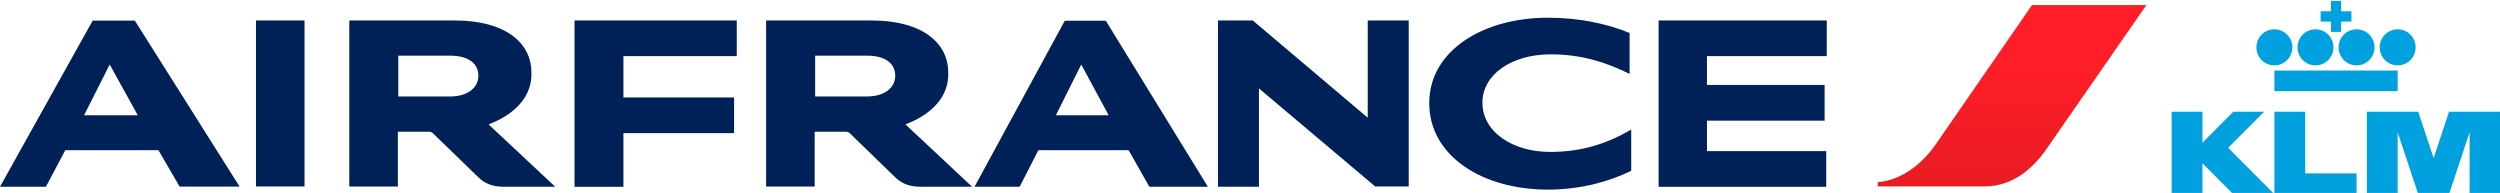 <?xml version="1.0" encoding="UTF-8" standalone="no"?>
<svg
   version="1"
   viewBox="0 0 673.729 52"
   id="svg13"
   sodipodi:docname="air-france-klm-logo.svg"
   inkscape:version="1.1.2 (b8e25be8, 2022-02-05)"
   width="673.729"
   height="52"
   xmlns:inkscape="http://www.inkscape.org/namespaces/inkscape"
   xmlns:sodipodi="http://sodipodi.sourceforge.net/DTD/sodipodi-0.dtd"
   xmlns="http://www.w3.org/2000/svg"
   xmlns:svg="http://www.w3.org/2000/svg"
   xmlns:rdf="http://www.w3.org/1999/02/22-rdf-syntax-ns#"
   xmlns:cc="http://creativecommons.org/ns#"
   xmlns:dc="http://purl.org/dc/elements/1.1/">
  <defs
     id="defs17">
    <linearGradient
       id="linearGradient1165"
       gradientUnits="userSpaceOnUse"
       x1="374.7"
       y1="0.29"
       x2="374.7"
       y2="34.1"
       gradientTransform="matrix(1.448,0,0,1.448,-138.413,6.305)">
      <stop
         offset=".33"
         stop-color="#FF1E27"
         id="stop4-2" />
      <stop
         offset="1"
         stop-color="#E81B23"
         id="stop6-0" />
    </linearGradient>
  </defs>
  <sodipodi:namedview
     pagecolor="#ffffff"
     bordercolor="#666666"
     borderopacity="1"
     objecttolerance="10"
     gridtolerance="10"
     guidetolerance="10"
     inkscape:pageopacity="0"
     inkscape:pageshadow="2"
     inkscape:window-width="1728"
     inkscape:window-height="978"
     id="namedview15"
     showgrid="false"
     inkscape:zoom="1.5540715"
     inkscape:cx="286.02287"
     inkscape:cy="130.62462"
     inkscape:window-x="0"
     inkscape:window-y="38"
     inkscape:window-maximized="1"
     inkscape:current-layer="svg13"
     inkscape:pagecheckerboard="0"
     fit-margin-top="0"
     fit-margin-left="0"
     fit-margin-right="0"
     fit-margin-bottom="0" />
  <linearGradient
     id="a"
     gradientUnits="userSpaceOnUse"
     x1="374.7"
     y1="0.29"
     x2="374.7"
     y2="34.1"
     gradientTransform="matrix(1.448,0,0,1.448,-138.413,6.305)">
    <stop
       offset=".33"
       stop-color="#FF1E27"
       id="stop4" />
    <stop
       offset="1"
       stop-color="#E81B23"
       id="stop6" />
  </linearGradient>
  <g
     id="g354"
     transform="translate(-26.737,-1918.636)">
    <g
       id="g851"
       transform="translate(172.615,233.757)">
      <path
         fill="url(#a)"
         d="M 409.402,6.725 383.488,44.221 c -3.417,4.951 -8.976,9.714 -15.635,10.221 v 1.144 h 28.81 c 7.673,0 13.261,-4.995 16.938,-10.496 L 440.239,6.725 Z"
         id="path9"
         inkscape:export-xdpi="12.013515"
         inkscape:export-ydpi="12.013515"
         style="fill:url(#a);stroke-width:1.448"
         transform="translate(-7.682,1679.526)" />
      <path
         fill="#002157"
         d="M -69.212,55.672 V 10.865 h 13.087 v 44.735 h -13.087 z m 301.705,0 -31.415,-26.493 v 26.493 h -11.046 V 10.865 h 9.381 l 30.981,26.204 v -26.204 h 11.046 v 44.735 h -8.947 z m 68.477,-30.402 c -5.907,-2.91 -12.566,-5.27 -21.281,-5.27 -10.539,0 -18.386,5.443 -18.386,13.029 0,7.774 7.991,13.261 18.241,13.261 8.498,0 15.201,-2.172 21.861,-6.008 V 51.372 c -5.878,2.91 -13.681,5.081 -22.44,5.081 -17.807,0 -31.995,-9.15 -31.995,-23.308 0,-14.057 14.376,-23.019 31.995,-23.019 8.31,0 15.78,1.564 22.005,4.112 z M 16.637,55.672 V 10.865 h 43.721 v 9.613 H 29.811 v 11.147 h 29.823 v 9.613 H 29.811 V 55.701 H 16.637 Z m 292.15,0 V 10.865 h 45.314 v 9.613 h -32.284 v 7.76 h 31.705 v 9.627 h -31.705 v 8.223 h 32.139 V 55.701 H 308.787 Z M 105.817,38.879 123.768,55.672 h -13.956 c -3.084,0 -5.125,-0.97 -6.746,-2.534 L 90.775,41.224 c -0.232,-0.232 -0.594,-0.362 -1.057,-0.362 H 81.35 V 55.629 H 68.263 V 10.865 H 96.493 c 14.622,0 20.847,6.602 20.847,13.913 0.347,8.455 -7.325,12.508 -11.524,14.101 z M 95.393,31.35 c 5.168,0 7.673,-2.635 7.673,-5.588 0,-2.953 -2.215,-5.414 -7.673,-5.414 H 81.481 V 31.35 Z M -6.526,38.879 11.425,55.672 H -2.531 c -3.098,0 -5.125,-0.97 -6.746,-2.534 L -21.568,41.224 c -0.217,-0.232 -0.594,-0.362 -1.057,-0.362 H -30.978 V 55.629 H -44.066 V 10.865 h 28.231 c 14.622,0 20.847,6.602 20.847,13.913 0.333,8.455 -7.34,12.508 -11.538,14.101 z M -16.95,31.35 c 5.168,0 7.673,-2.635 7.673,-5.588 0,-2.953 -2.215,-5.414 -7.673,-5.414 H -30.862 V 31.35 Z m -72.82,24.322 -5.733,-9.844 h -25.103 l -5.212,9.844 h -12.378 l 24.973,-44.763 h 11.365 l 28.231,44.735 h -16.142 z m -25.769,-19.255 h 14.477 l -7.572,-13.681 z m 287.083,19.255 -5.588,-9.844 h -24.322 l -5.038,9.844 h -12.161 l 24.322,-44.735 h 11.046 l 27.507,44.735 z m -25.19,-19.255 h 14.231 l -7.398,-13.681 z"
         id="path11"
         inkscape:export-xdpi="12.013515"
         inkscape:export-ydpi="12.013515"
         style="stroke-width:1.448"
         transform="translate(-7.682,1679.526)" />
      <g
         id="Current-header"
         transform="matrix(12.551,0,0,12.551,475.406,1123.766)"
         style="fill:none;fill-rule:evenodd;stroke:none;stroke-width:1"
         inkscape:export-filename="G:\Users\suitedoalex\sites\klm-logo-7.png"
         inkscape:export-xdpi="12.209129"
         inkscape:export-ydpi="12.209129">
        <g
           id="Group"
           style="fill:#00a1de"
           transform="matrix(0.895,0,0,0.895,-0.257,5.265)">
          <g
             id="g365"
             transform="matrix(0.099,0,0,0.099,-2.922,44.092)">
            <polygon
               id="Path"
               points="8.8817842e-15,26.847 8.8817842e-15,46.826 7.47,46.826 7.47,39.333 14.939,46.826 24.898,46.826 13.694,35.587 22.408,26.847 14.939,26.847 7.47,34.34 7.47,26.847 " />
            <polygon
               id="polygon7"
               points="24.898,26.847 24.898,46.826 44.818,46.826 44.818,41.788 32.368,41.788 32.368,26.847 " />
            <polygon
               id="polygon9"
               points="79.675,46.826 79.675,26.847 67.225,26.847 63.492,38.086 59.757,26.847 47.307,26.847 47.307,46.826 54.777,46.826 54.777,31.841 59.756,46.826 67.225,46.826 72.205,31.841 72.205,46.826 " />
            <path
               d="m 34.858,15.608 c 2.407,0 4.357,-1.956 4.357,-4.37 0,-2.414 -1.951,-4.371 -4.357,-4.371 -2.406,0 -4.357,1.957 -4.357,4.371 0,2.414 1.95,4.37 4.357,4.37 z"
               id="path11-70"
               inkscape:connector-curvature="0" />
            <path
               d="m 40.46,11.238 c 0,2.414 1.951,4.37 4.357,4.37 2.407,0 4.357,-1.956 4.357,-4.37 0,-2.414 -1.951,-4.371 -4.357,-4.371 -2.406,0 -4.357,1.957 -4.357,4.371 z"
               id="path13"
               inkscape:connector-curvature="0" />
            <path
               d="m 29.256,11.238 c 0,-2.414 -1.951,-4.371 -4.357,-4.371 -2.406,0 -4.357,1.957 -4.357,4.371 0,2.414 1.951,4.37 4.357,4.37 2.406,0 4.357,-1.956 4.357,-4.37 z"
               id="path15"
               inkscape:connector-curvature="0" />
            <polygon
               id="polygon17"
               points="54.777,21.852 54.777,16.857 24.898,16.857 24.898,21.852 " />
            <path
               d="m 54.777,6.867 c -2.408,0 -4.358,1.957 -4.358,4.371 0,2.414 1.95,4.37 4.358,4.37 2.405,0 4.356,-1.956 4.356,-4.37 0,-2.414 -1.951,-4.371 -4.356,-4.371 z"
               id="path19"
               inkscape:connector-curvature="0" />
            <polygon
               id="polygon21"
               points="41.082,7.492 41.082,4.994 43.573,4.994 43.573,2.497 41.082,2.497 41.082,4.6798493e-05 38.593,4.6798493e-05 38.593,2.497 36.103,2.497 36.103,4.994 38.593,4.994 38.593,7.492 " />
          </g>
        </g>
      </g>
    </g>
  </g>
</svg>
